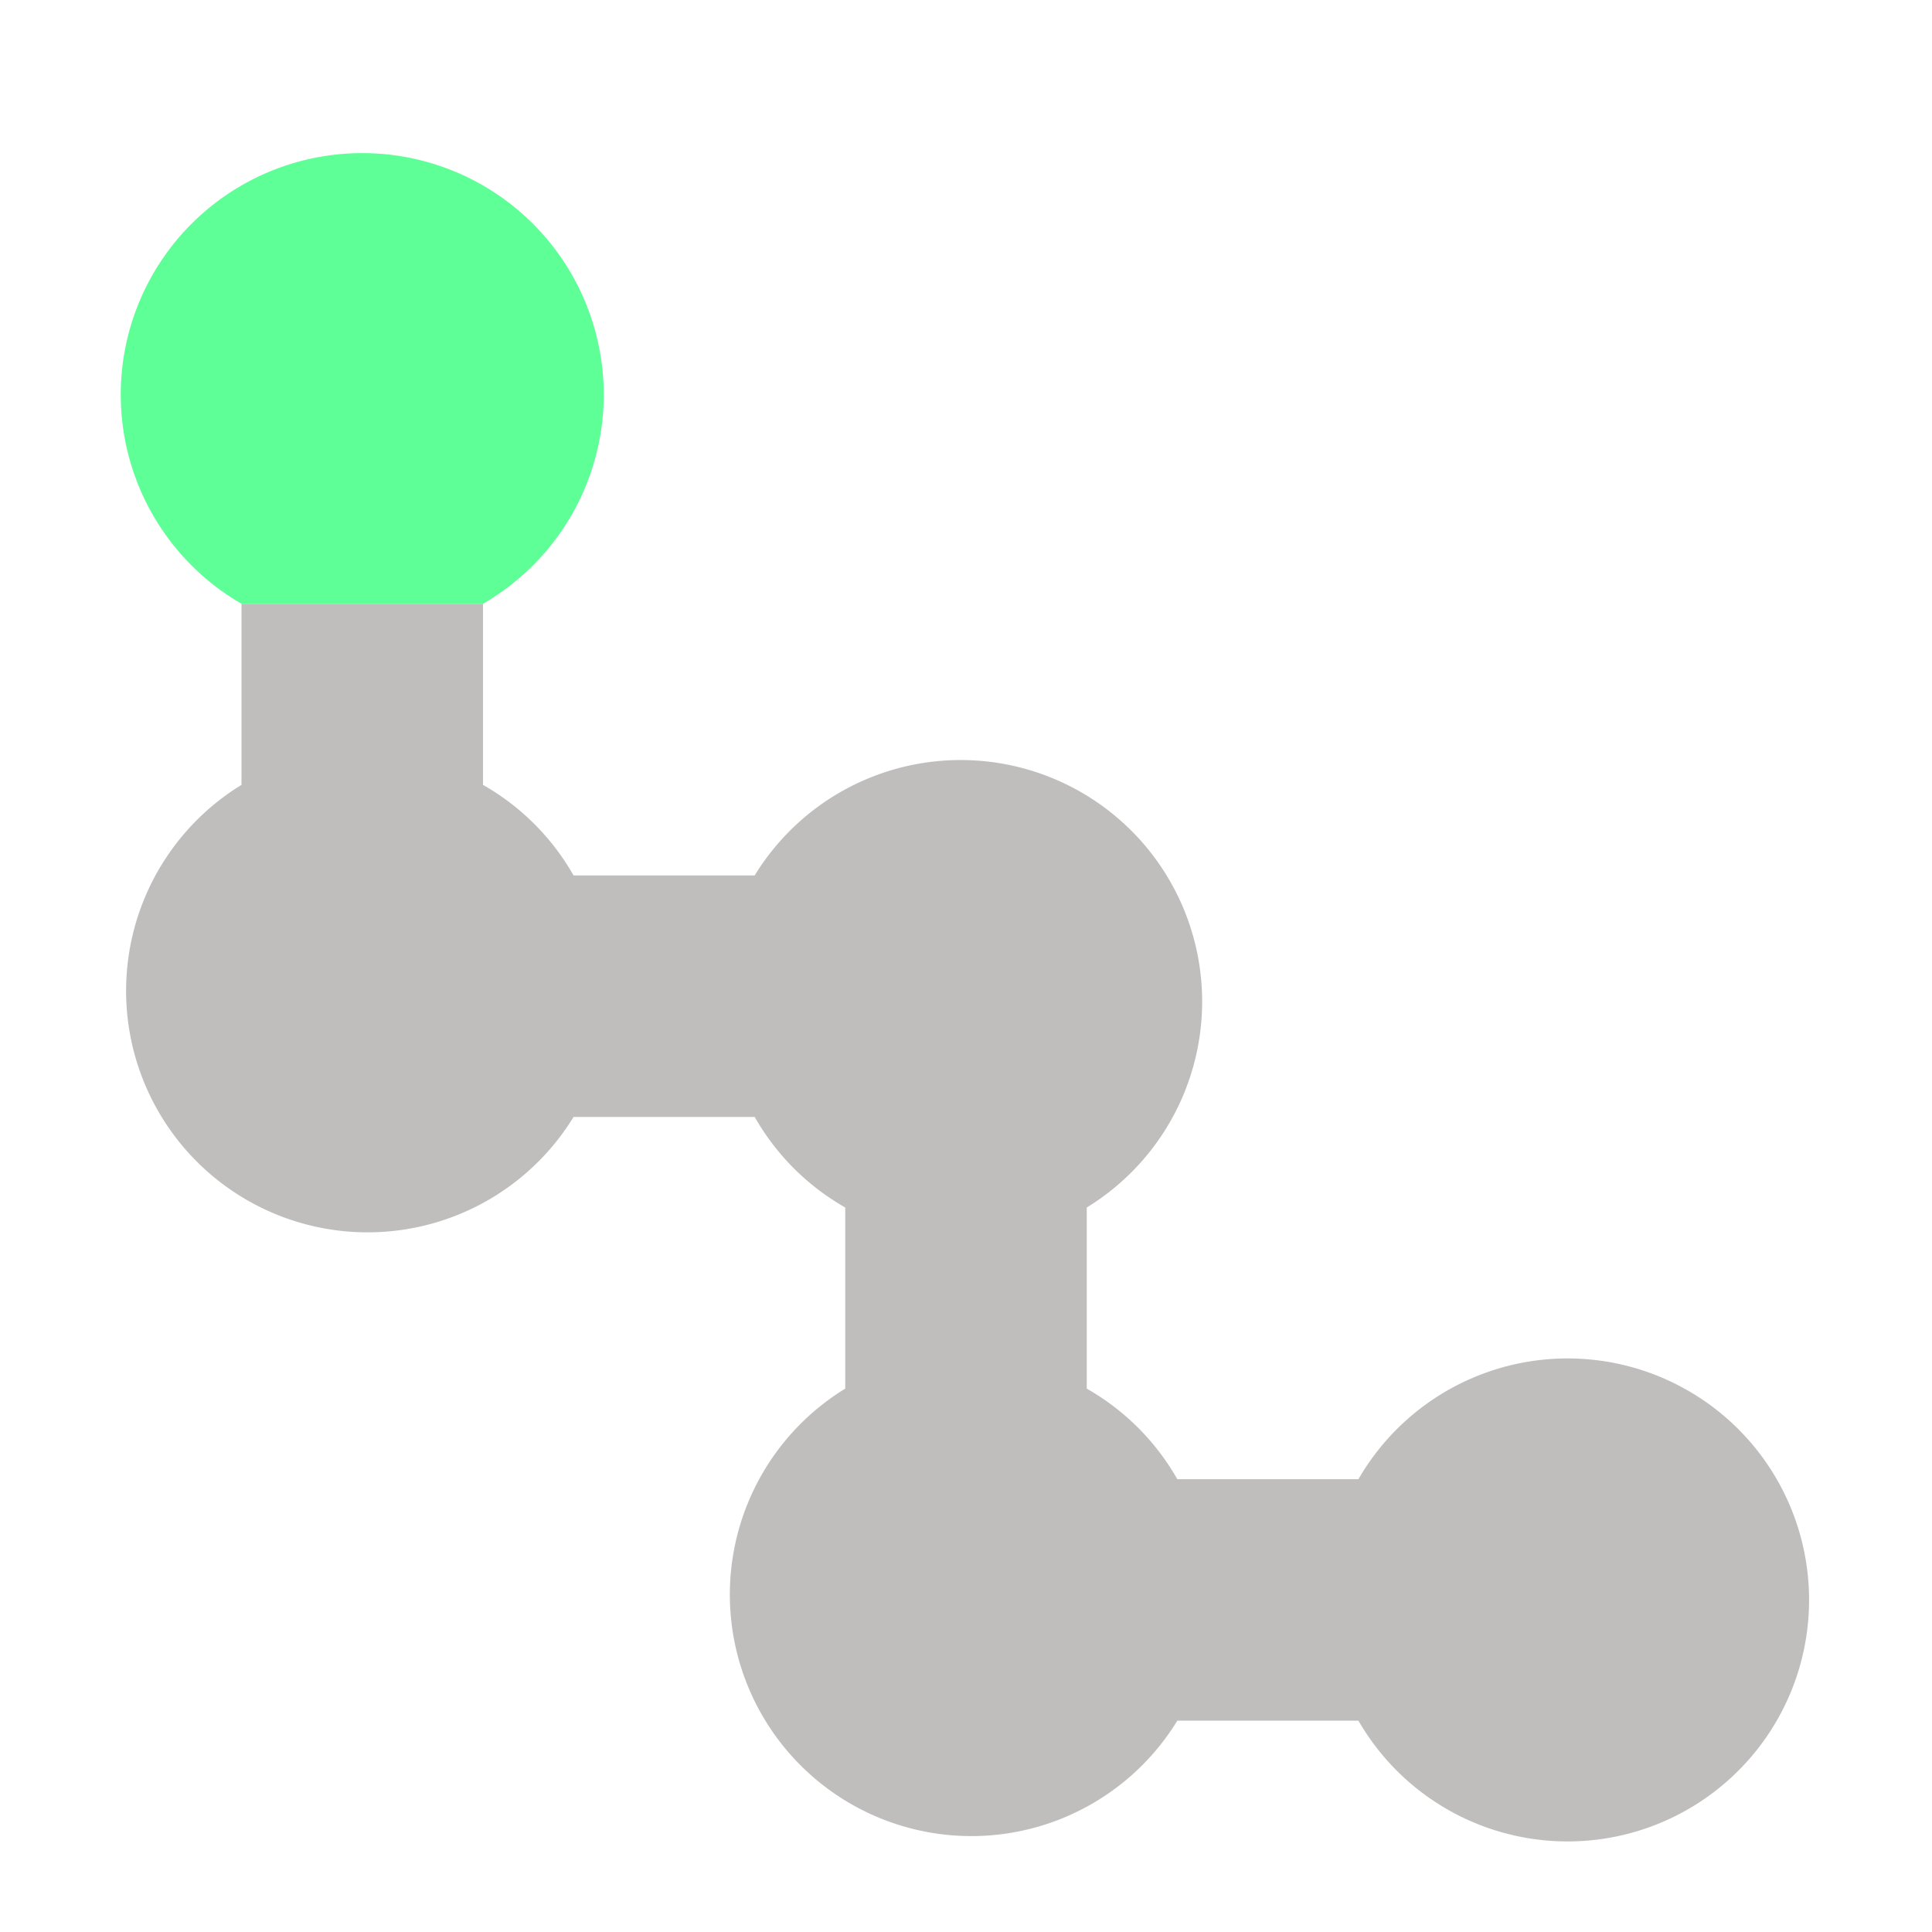 <svg xmlns="http://www.w3.org/2000/svg" width="16" height="16"><path fill="#c0bdbd" d="M2 5v1.5a2 2 0 1 0 2.75 2.75h1.5A2 2 0 0 0 7 10v1.5a2 2 0 1 0 2.75 2.75h1.5a2 2 0 1 0 0-2h-1.5A2 2 0 0 0 9 11.5V10a2 2 0 1 0-2.75-2.75h-1.5A2 2 0 0 0 4 6.5V5z"/><path fill="#5fff97" d="M2 5a2 2 0 1 1 2 0z"/></svg>